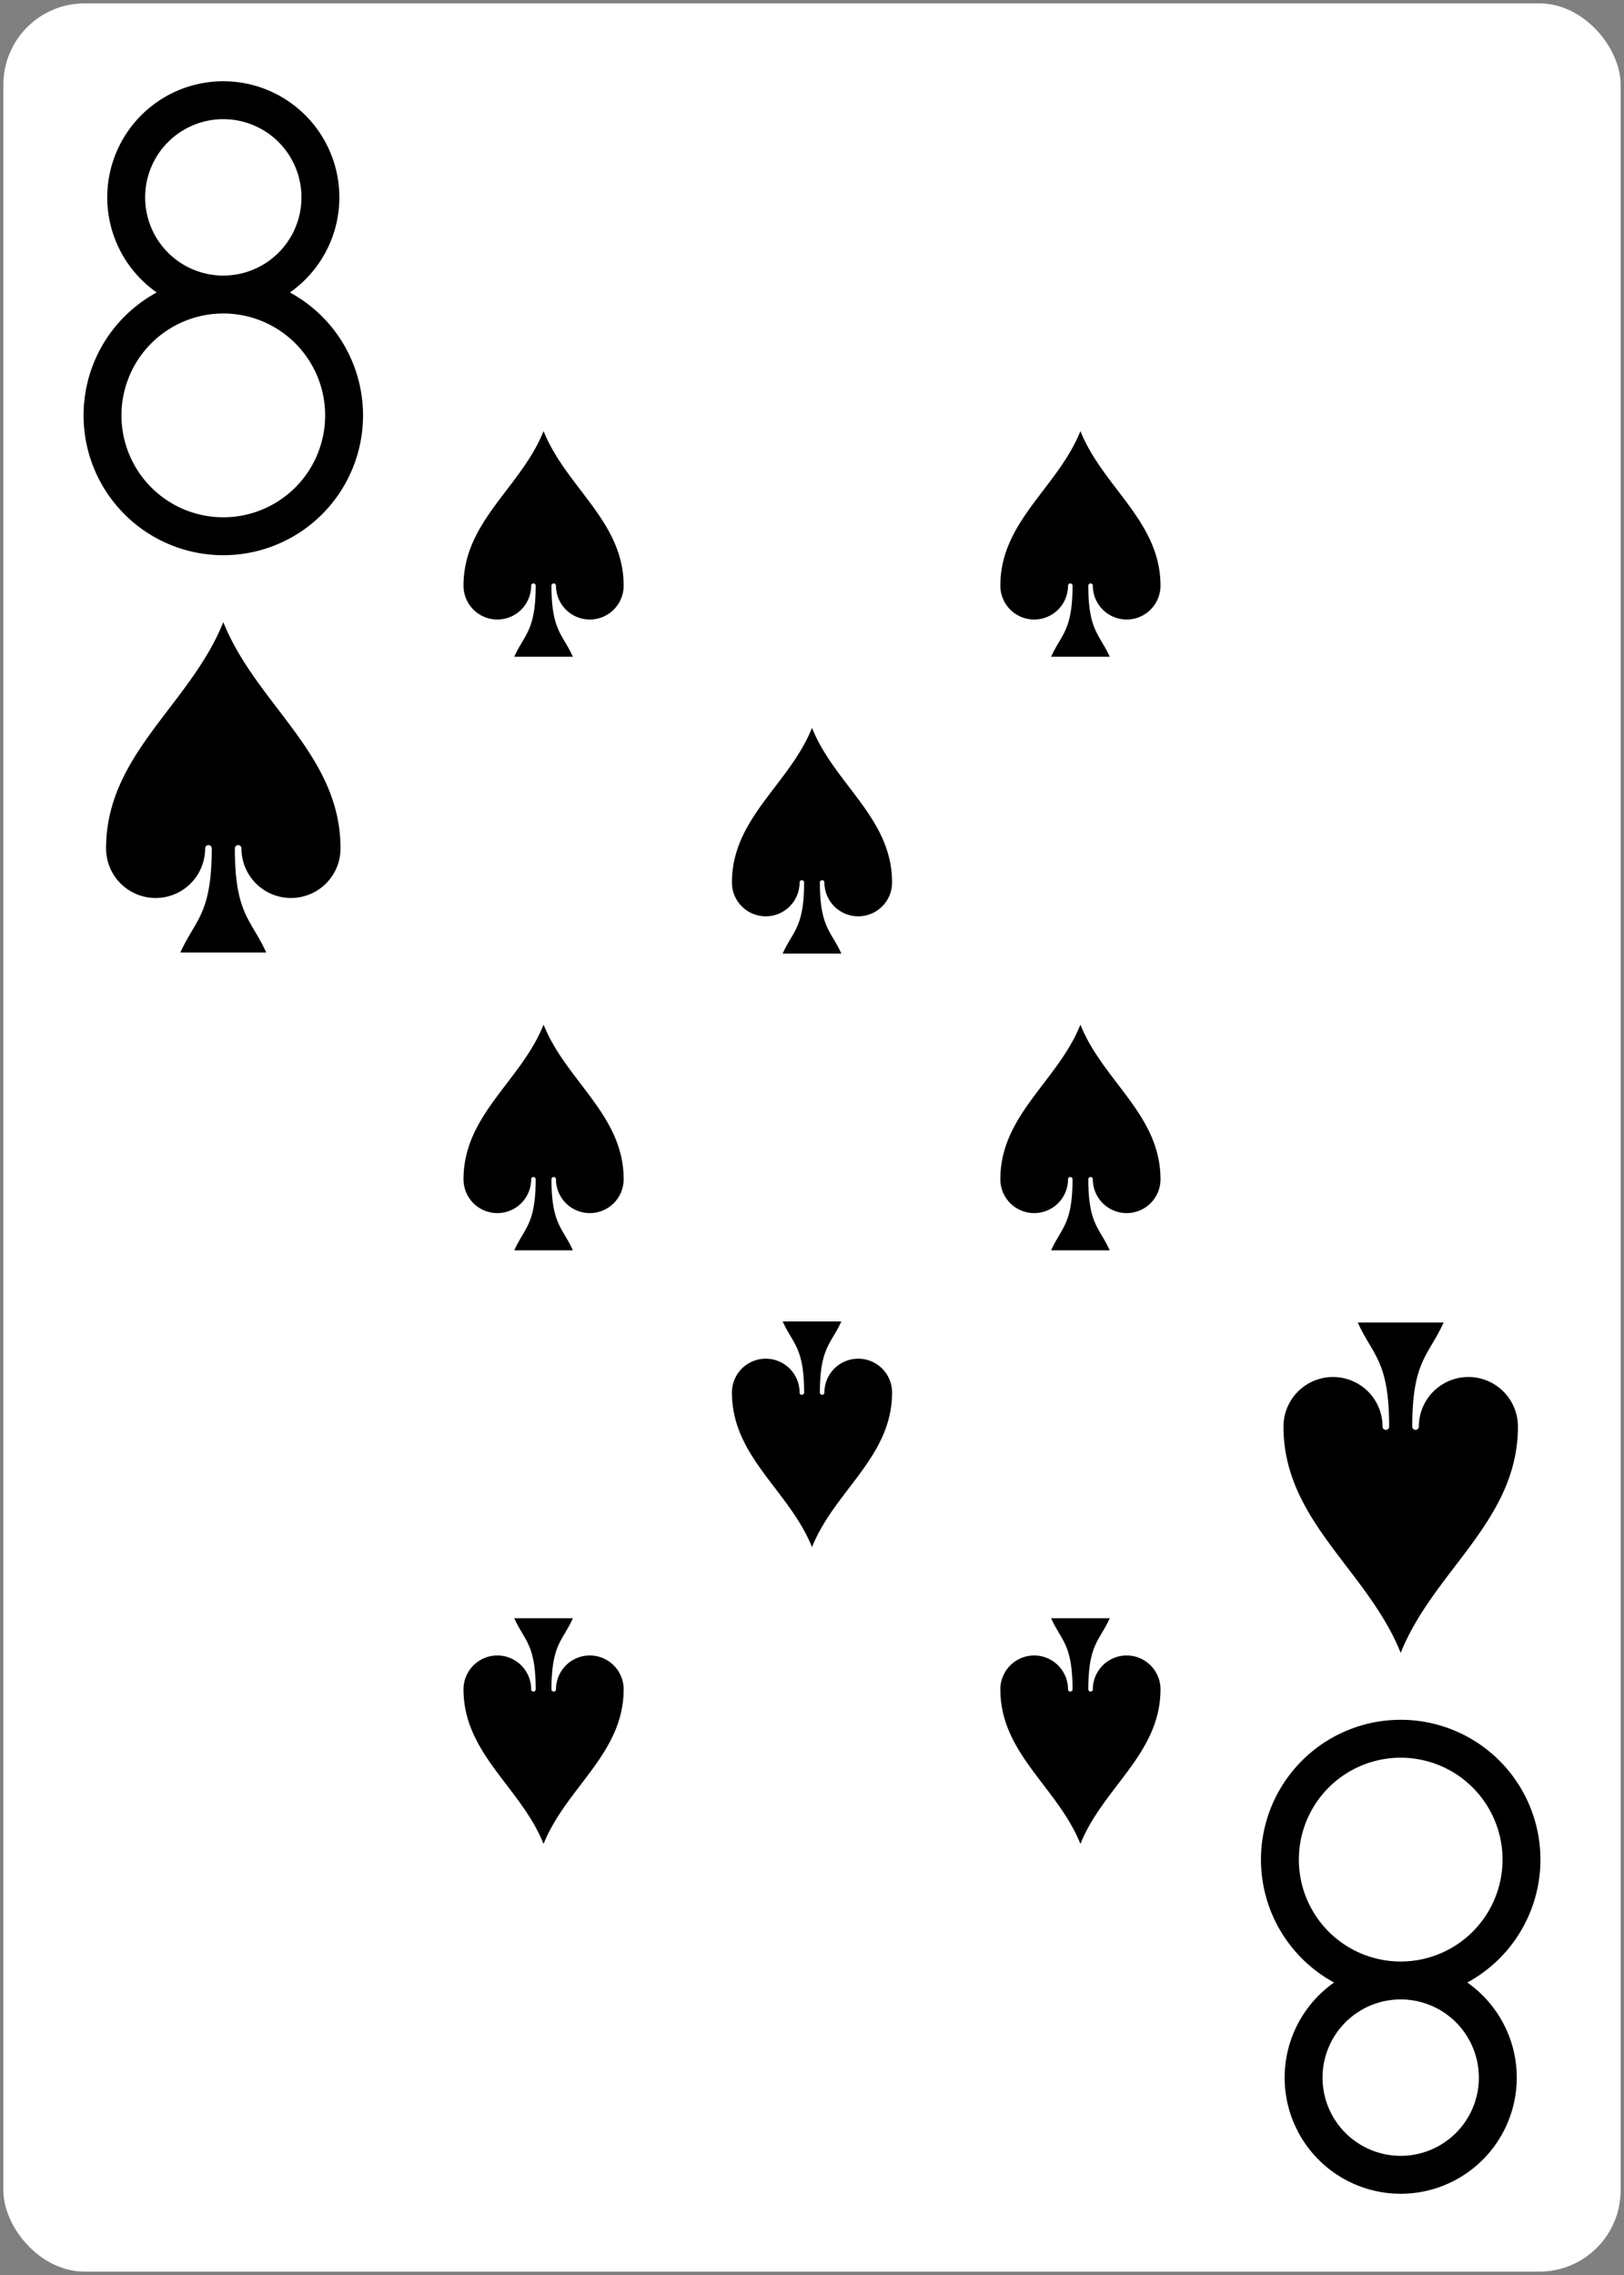 <?xml version="1.0" encoding="UTF-8" standalone="no"?>
<svg xmlns="http://www.w3.org/2000/svg" xmlns:xlink="http://www.w3.org/1999/xlink" class="card" face="8S" height="3.5in" preserveAspectRatio="none" viewBox="-120 -168 240 336" width="2.5in"><rect x="-120" y="-168" width="240" height="336" fill="#808080" stroke="none"/><defs><symbol id="SS8" viewBox="-600 -600 1200 1200" preserveAspectRatio="xMinYMid"><path d="M0 -500C100 -250 355 -100 355 185A150 150 0 0 1 55 185A10 10 0 0 0 35 185C35 385 85 400 130 500L-130 500C-85 400 -35 385 -35 185A10 10 0 0 0 -55 185A150 150 0 0 1 -355 185C-355 -100 -100 -250 0 -500Z" fill="black"></path></symbol><symbol id="VS8" viewBox="-500 -500 1000 1000" preserveAspectRatio="xMinYMid"><path d="M-1 -50A205 205 0 1 1 1 -50L-1 -50A255 255 0 1 0 1 -50Z" stroke="black" stroke-width="80" stroke-linecap="square" stroke-miterlimit="1.5" fill="none"></path></symbol></defs><rect width="239" height="335" x="-119.5" y="-167.5" rx="12" ry="12" fill="white"></rect><use xlink:href="#VS8" height="70" width="70" x="-122" y="-156"></use><use xlink:href="#SS8" height="58.558" width="58.558" x="-116.279" y="-81"></use><use xlink:href="#SS8" height="40" width="40" x="-59.668" y="-107.668"></use><use xlink:href="#SS8" height="40" width="40" x="19.668" y="-107.668"></use><use xlink:href="#SS8" height="40" width="40" x="-20" y="-63.834"></use><use xlink:href="#SS8" height="40" width="40" x="-59.668" y="-20"></use><use xlink:href="#SS8" height="40" width="40" x="19.668" y="-20"></use><g transform="rotate(180)"><use xlink:href="#VS8" height="70" width="70" x="-122" y="-156"></use><use xlink:href="#SS8" height="58.558" width="58.558" x="-116.279" y="-81"></use><use xlink:href="#SS8" height="40" width="40" x="-59.668" y="-107.668"></use><use xlink:href="#SS8" height="40" width="40" x="19.668" y="-107.668"></use><use xlink:href="#SS8" height="40" width="40" x="-20" y="-63.834"></use></g></svg>